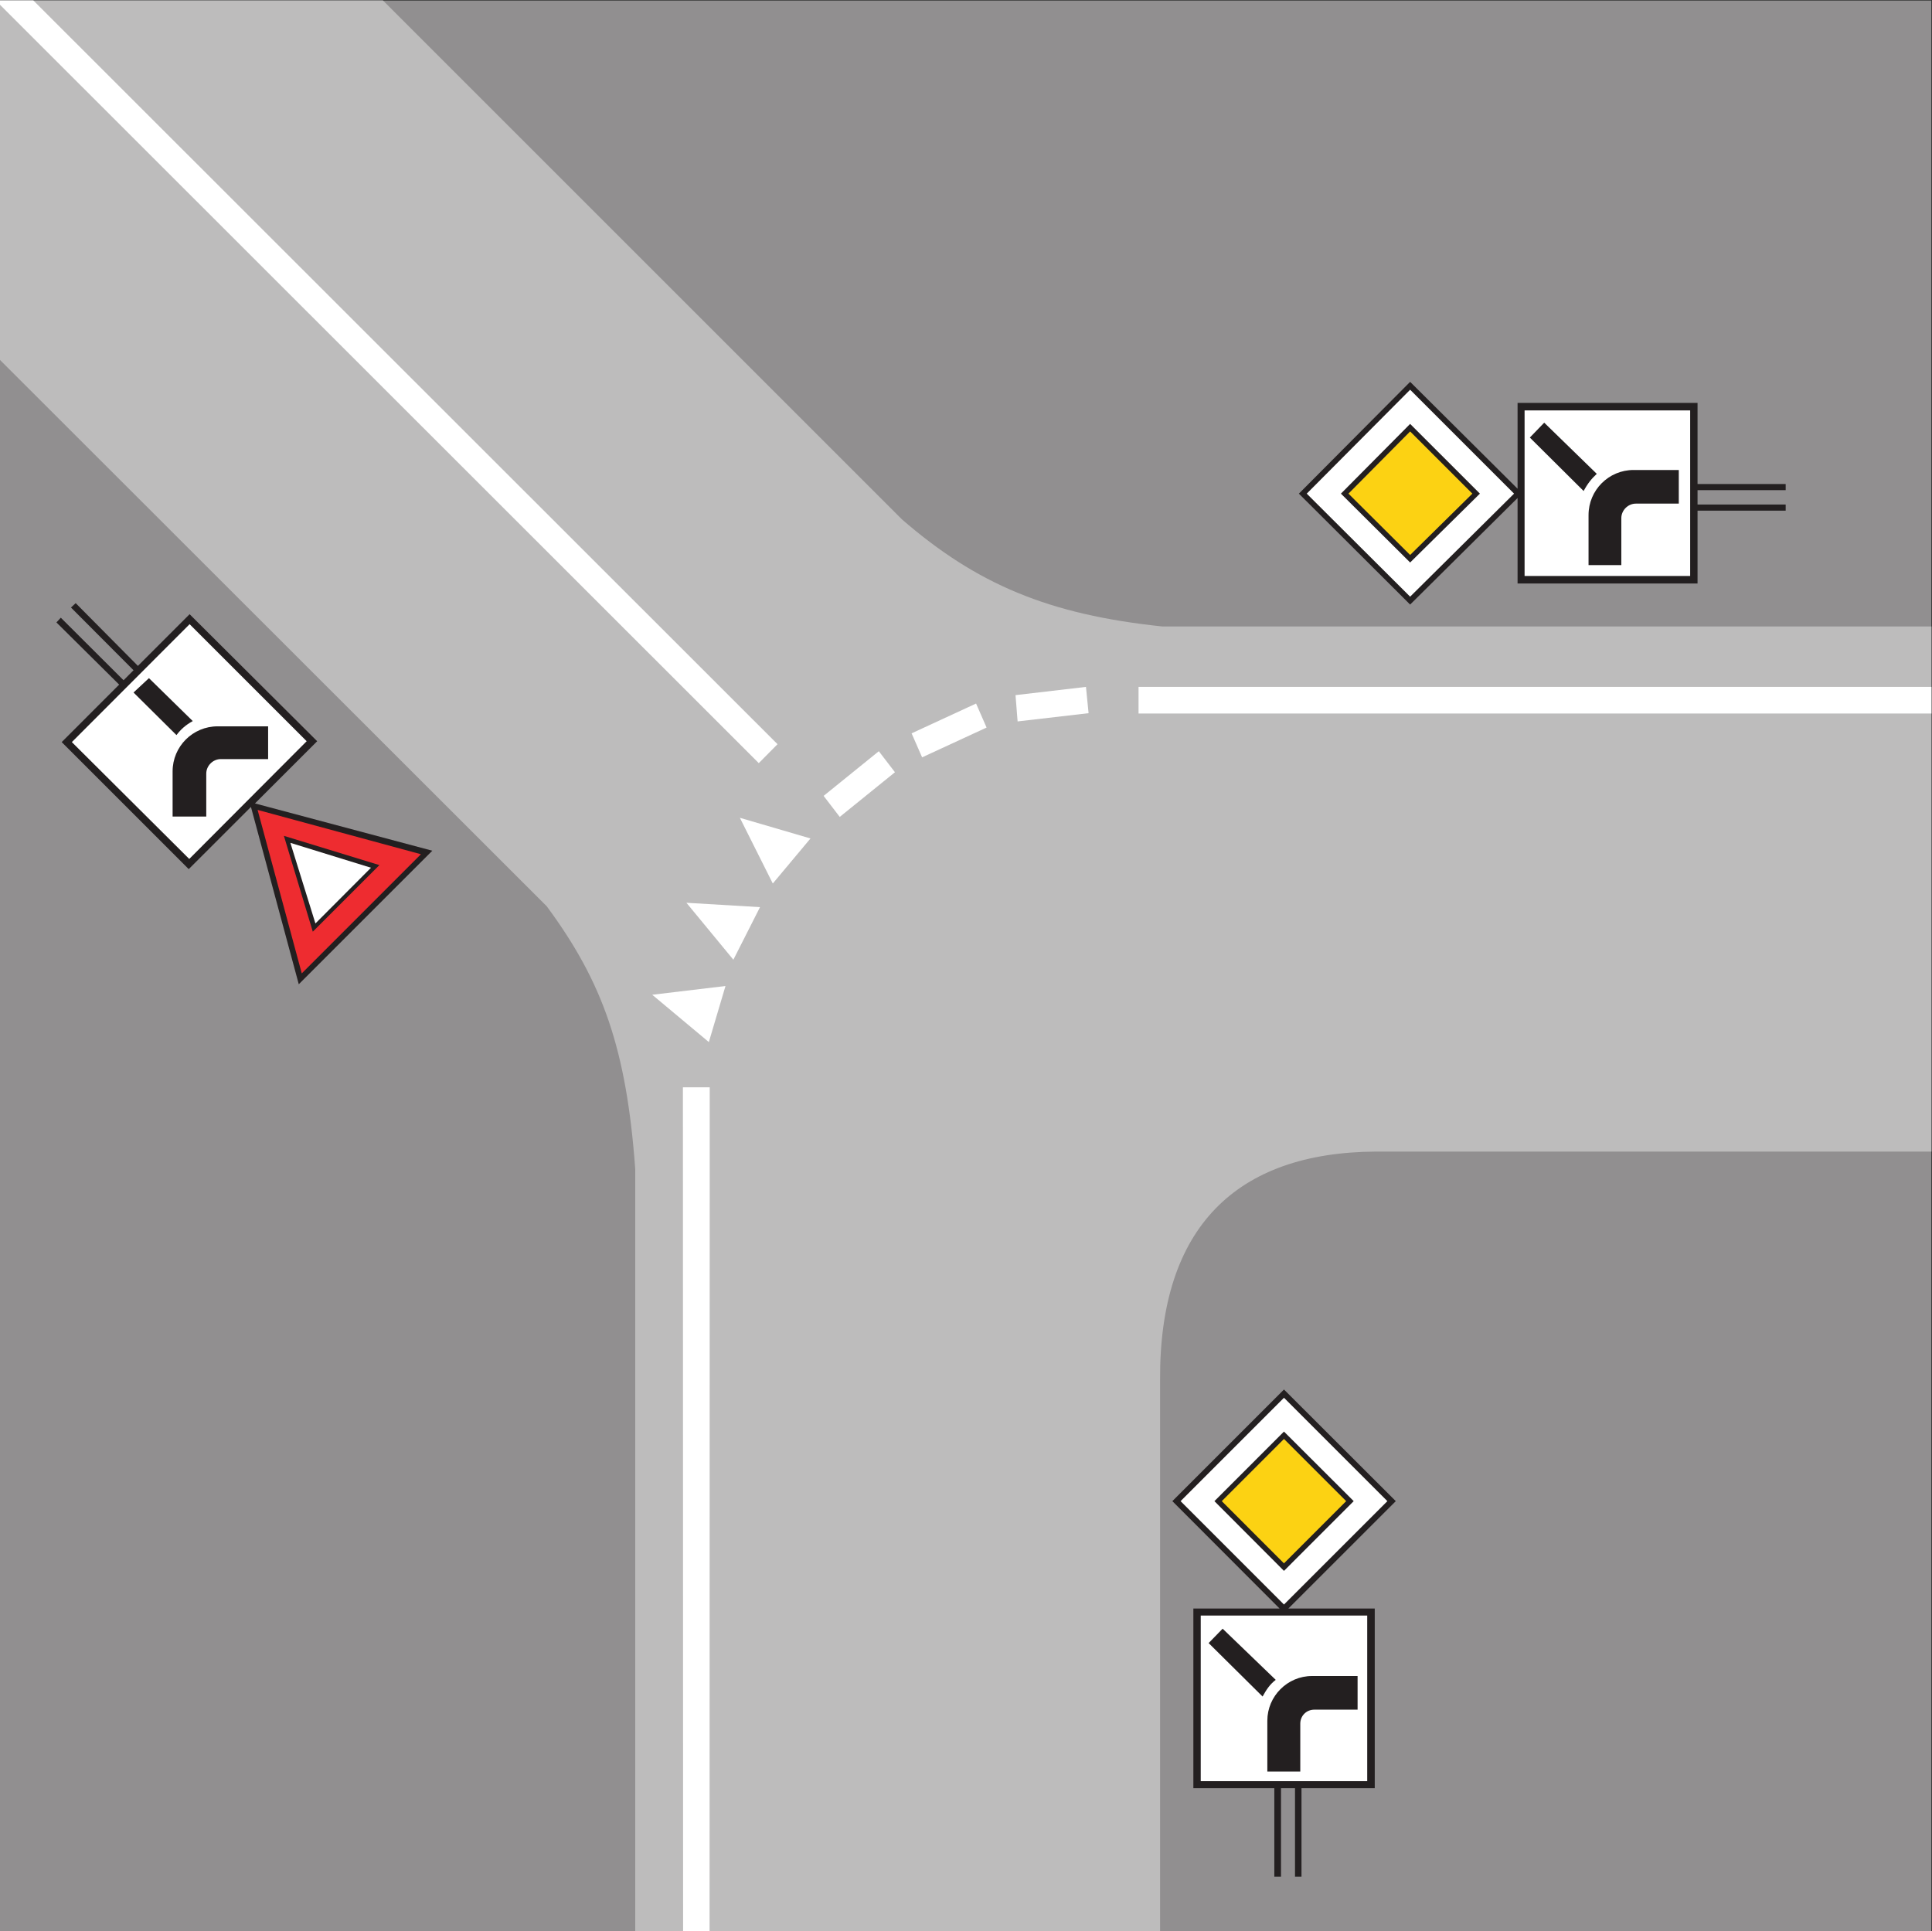 <?xml version="1.0" encoding="UTF-8" standalone="no"?>
<svg
   xmlns:dc="http://purl.org/dc/elements/1.1/"
   xmlns:cc="http://creativecommons.org/ns#"
   xmlns:rdf="http://www.w3.org/1999/02/22-rdf-syntax-ns#"
   xmlns:svg="http://www.w3.org/2000/svg"
   xmlns="http://www.w3.org/2000/svg"
   viewBox="0 0 105.813 105.787"
   height="105.787"
   width="105.813"
   xml:space="preserve"
   id="svg2"
   version="1.1"><rect x="0" y="0" width="105.813" height="105.787" fill="#333333" stroke="none"/><defs
     id="defs6" /><g
     transform="matrix(1.333,0,0,-1.333,0,105.787)"
     id="g10"><g
       transform="scale(0.1)"
       id="g12"><path
         id="path14"
         style="fill:#918f90;fill-opacity:1;fill-rule:nonzero;stroke:none"
         d="M 0,0 H 793.512 V 793.363 H 0 Z" /><path
         id="path16"
         style="fill:#bdbcbc;fill-opacity:1;fill-rule:nonzero;stroke:none"
         d="m 261,0 c 239.902,0 56.305,0 215.637,0 0,75.594 0,150.984 0,226.582 -0.352,62.852 31.465,93.457 88.562,93.816 v 0 h 228.379 v 215.782 0 c -105.262,0 -210.742,0 -316.074,0 -46.582,4.898 -76.102,17.281 -106.918,43.996 v 0 L 157.32,793.438 H 0 v -147.747 0 C 74.879,570.816 149.762,496.078 224.637,421.195 247.68,390.023 257.402,362.52 261,313.203 v 0 V 0 0" /><path
         id="path18"
         style="fill:#ffffff;fill-opacity:1;fill-rule:nonzero;stroke:none"
         d="m 312.266,420.84 -30.239,1.797 19.289,-23.399 10.95,21.602" /><path
         id="path20"
         style="fill:#ffffff;fill-opacity:1;fill-rule:nonzero;stroke:none"
         d="m 374.547,492.262 26.492,12.242 4.316,-9.867 -26.492,-12.239 -4.316,9.864" /><path
         id="path22"
         style="fill:#ffffff;fill-opacity:1;fill-rule:nonzero;stroke:none"
         d="m 417.242,507.961 28.946,3.383 1.074,-10.801 -29.16,-3.387 -0.86,10.805" /><path
         id="path24"
         style="fill:#ffffff;fill-opacity:1;fill-rule:nonzero;stroke:none"
         d="m 338.398,466.559 22.68,18.359 6.629,-8.641 -22.684,-18.355 -6.625,8.637" /><path
         id="path26"
         style="fill:#ffffff;fill-opacity:1;fill-rule:nonzero;stroke:none"
         d="m 298.082,388.438 -30.098,-3.598 23.258,-19.442 6.84,23.04" /><path
         id="path28"
         style="fill:#ffffff;fill-opacity:1;fill-rule:nonzero;stroke:none"
         d="m 333,449.063 -29.016,8.496 13.536,-27.004 15.48,18.508" /><path
         id="path30"
         style="fill:#ffffff;fill-opacity:1;fill-rule:nonzero;stroke:none"
         d="m 467.789,500.395 h 325.789 v 10.949 H 467.789 Z" /><path
         id="path32"
         style="fill:#ffffff;fill-opacity:1;fill-rule:nonzero;stroke:none"
         d="M 13.68,793.438 319.461,487.797 311.758,480.02 0,791.637 v 1.801 h 13.68" /><path
         id="path34"
         style="fill:#ffffff;fill-opacity:1;fill-rule:nonzero;stroke:none"
         d="m 291.539,0 0.063,346.82 H 280.586 L 280.664,0 h 10.875" /><path
         id="path36"
         style="fill:#231f20;fill-opacity:1;fill-rule:nonzero;stroke:none"
         d="m 56.664,519.98 -25.562,25.778 -1.941,-1.797 25.703,-25.777 -4.102,-4.106 -25.777,25.703 -1.801,-1.945 25.777,-25.555 -23.613,-23.617 52.195,-52.203 25.562,25.559 19.653,-72.86 54.863,54.863 -72.859,19.438 25.562,25.562 -52.418,52.196 -21.242,-21.239" /><path
         id="path38"
         style="fill:#231f20;fill-opacity:1;fill-rule:nonzero;stroke:none"
         d="m 623.52,553.824 c 0,12.094 0,33.91 0,35.137 v 0 l -44.141,-43.781 -45.711,45.578 45.711,45.937 44.141,-43.922 v 0 c 0,5.903 0,16.704 0,35.278 v 0 h 73.945 v -33.332 h 36.211 v -2.524 h -36.211 v -5.902 h 36.211 v -2.52 H 697.465 V 553.824 H 623.52 v 0" /><path
         id="path40"
         style="fill:#231f20;fill-opacity:1;fill-rule:nonzero;stroke:none"
         d="m 490.316,132.629 c 18.723,0 29.524,0 35.43,0 v 0 l -44.062,44.129 45.859,45.871 45.937,-45.871 -44.14,-44.129 v 0 c 1.445,0 23.398,0 35.5,0 v 0 -73.813 H 534.742 V 22.461 h -2.668 v 36.355 h -5.75 V 22.461 h -2.746 v 36.355 h -33.262 v 73.813 0" /><path
         id="path42"
         style="fill:#ffffff;fill-opacity:1;fill-rule:nonzero;stroke:none"
         d="M 29.52,488.664 77.906,537.117 126,489.023 77.758,440.641 29.52,488.664" /><path
         id="path44"
         style="fill:#ffffff;fill-opacity:1;fill-rule:nonzero;stroke:none"
         d="m 626.402,556.918 h 68.035 v 68.039 H 626.402 Z" /><path
         id="path46"
         style="fill:#ffffff;fill-opacity:1;fill-rule:nonzero;stroke:none"
         d="m 493.344,61.699 h 68.398 v 68.047 H 493.344 Z" /><path
         id="path48"
         style="fill:#ffffff;fill-opacity:1;fill-rule:nonzero;stroke:none"
         d="m 536.898,590.758 42.481,42.695 42.695,-42.695 -42.695,-42.336 -42.481,42.336" /><path
         id="path50"
         style="fill:#ffffff;fill-opacity:1;fill-rule:nonzero;stroke:none"
         d="m 527.543,219.238 -42.48,-42.48 42.48,-42.481 42.48,42.481 -42.48,42.48" /><path
         id="path52"
         style="fill:#231f20;fill-opacity:1;fill-rule:nonzero;stroke:none"
         d="M 557.789,104.902 V 91.074 h -17.793 v 0 c -3.234,0 -5.754,-2.519 -5.754,-5.754 v 0 -19.656 h -13.535 v 20.879 0 c 0,10.078 8.273,18.359 18.359,18.359 v 0 h 18.723 v 0" /><path
         id="path54"
         style="fill:#231f20;fill-opacity:1;fill-rule:nonzero;stroke:none"
         d="m 524.156,103.32 c -2.375,-1.808 -3.808,-3.965 -5.402,-6.847 v 0 l -22.168,21.965 5.754,5.906 21.816,-21.024 v 0" /><path
         id="path56"
         style="fill:#231f20;fill-opacity:1;fill-rule:nonzero;stroke:none"
         d="m 70.918,458.063 v 18.574 c 0,10.222 8.281,18.504 18.504,18.504 v 0 H 110.16 V 481.68 H 90.723 v 0 c -3.242,0 -5.977,-2.739 -5.977,-5.977 v 0 -17.64 H 70.918 v 0" /><path
         id="path58"
         style="fill:#231f20;fill-opacity:1;fill-rule:nonzero;stroke:none"
         d="m 61.203,514.941 -6.34,-5.902 17.641,-17.496 v 0 c 1.801,2.375 3.812,4.176 6.695,5.758 v 0 l -17.996,17.64 v 0" /><path
         id="path60"
         style="fill:#231f20;fill-opacity:1;fill-rule:nonzero;stroke:none"
         d="m 652.68,581.973 v -20.59 h 13.468 v 19.297 c 0,3.238 2.735,5.976 5.977,5.976 v 0 h 17.637 v 13.821 h -18.574 v 0 c -10.227,0 -18.508,-8.282 -18.508,-18.504 v 0" /><path
         id="path62"
         style="fill:#231f20;fill-opacity:1;fill-rule:nonzero;stroke:none"
         d="m 628.559,613.801 5.91,6.117 21.59,-21.027 v 0 c -2.157,-2.012 -3.739,-3.961 -5.399,-7.055 v 0 l -22.101,21.965 v 0" /><path
         id="path64"
         style="fill:#231f20;fill-opacity:1;fill-rule:nonzero;stroke:none"
         d="m 550.941,590.758 28.438,28.656 28.664,-28.656 -28.664,-28.297 -28.438,28.297" /><path
         id="path66"
         style="fill:#231f20;fill-opacity:1;fill-rule:nonzero;stroke:none"
         d="m 527.543,205.344 -28.582,-28.586 28.582,-28.653 28.652,28.653 -28.652,28.586" /><path
         id="path68"
         style="fill:#fcd213;fill-opacity:1;fill-rule:nonzero;stroke:none"
         d="m 554.039,590.758 25.34,25.558 25.566,-25.558 -25.566,-25.203 -25.34,25.203" /><path
         id="path70"
         style="fill:#fcd213;fill-opacity:1;fill-rule:nonzero;stroke:none"
         d="m 527.543,202.313 -25.555,-25.555 25.555,-25.559 25.559,25.559 -25.559,25.555" /><path
         id="path72"
         style="fill:#ee2c30;fill-opacity:1;fill-rule:nonzero;stroke:none"
         d="m 105.84,460.797 67.105,-18.215 -48.961,-48.957 -18.144,67.172" /><path
         id="path74"
         style="fill:#231f20;fill-opacity:1;fill-rule:nonzero;stroke:none"
         d="m 116.641,450.141 39.238,-12.02 -27.359,-27.363 -11.879,39.383" /><path
         id="path76"
         style="fill:#ffffff;fill-opacity:1;fill-rule:nonzero;stroke:none"
         d="m 119.305,447.262 33.121,-10.227 -22.828,-22.894 -10.293,33.121" /></g></g></svg>
